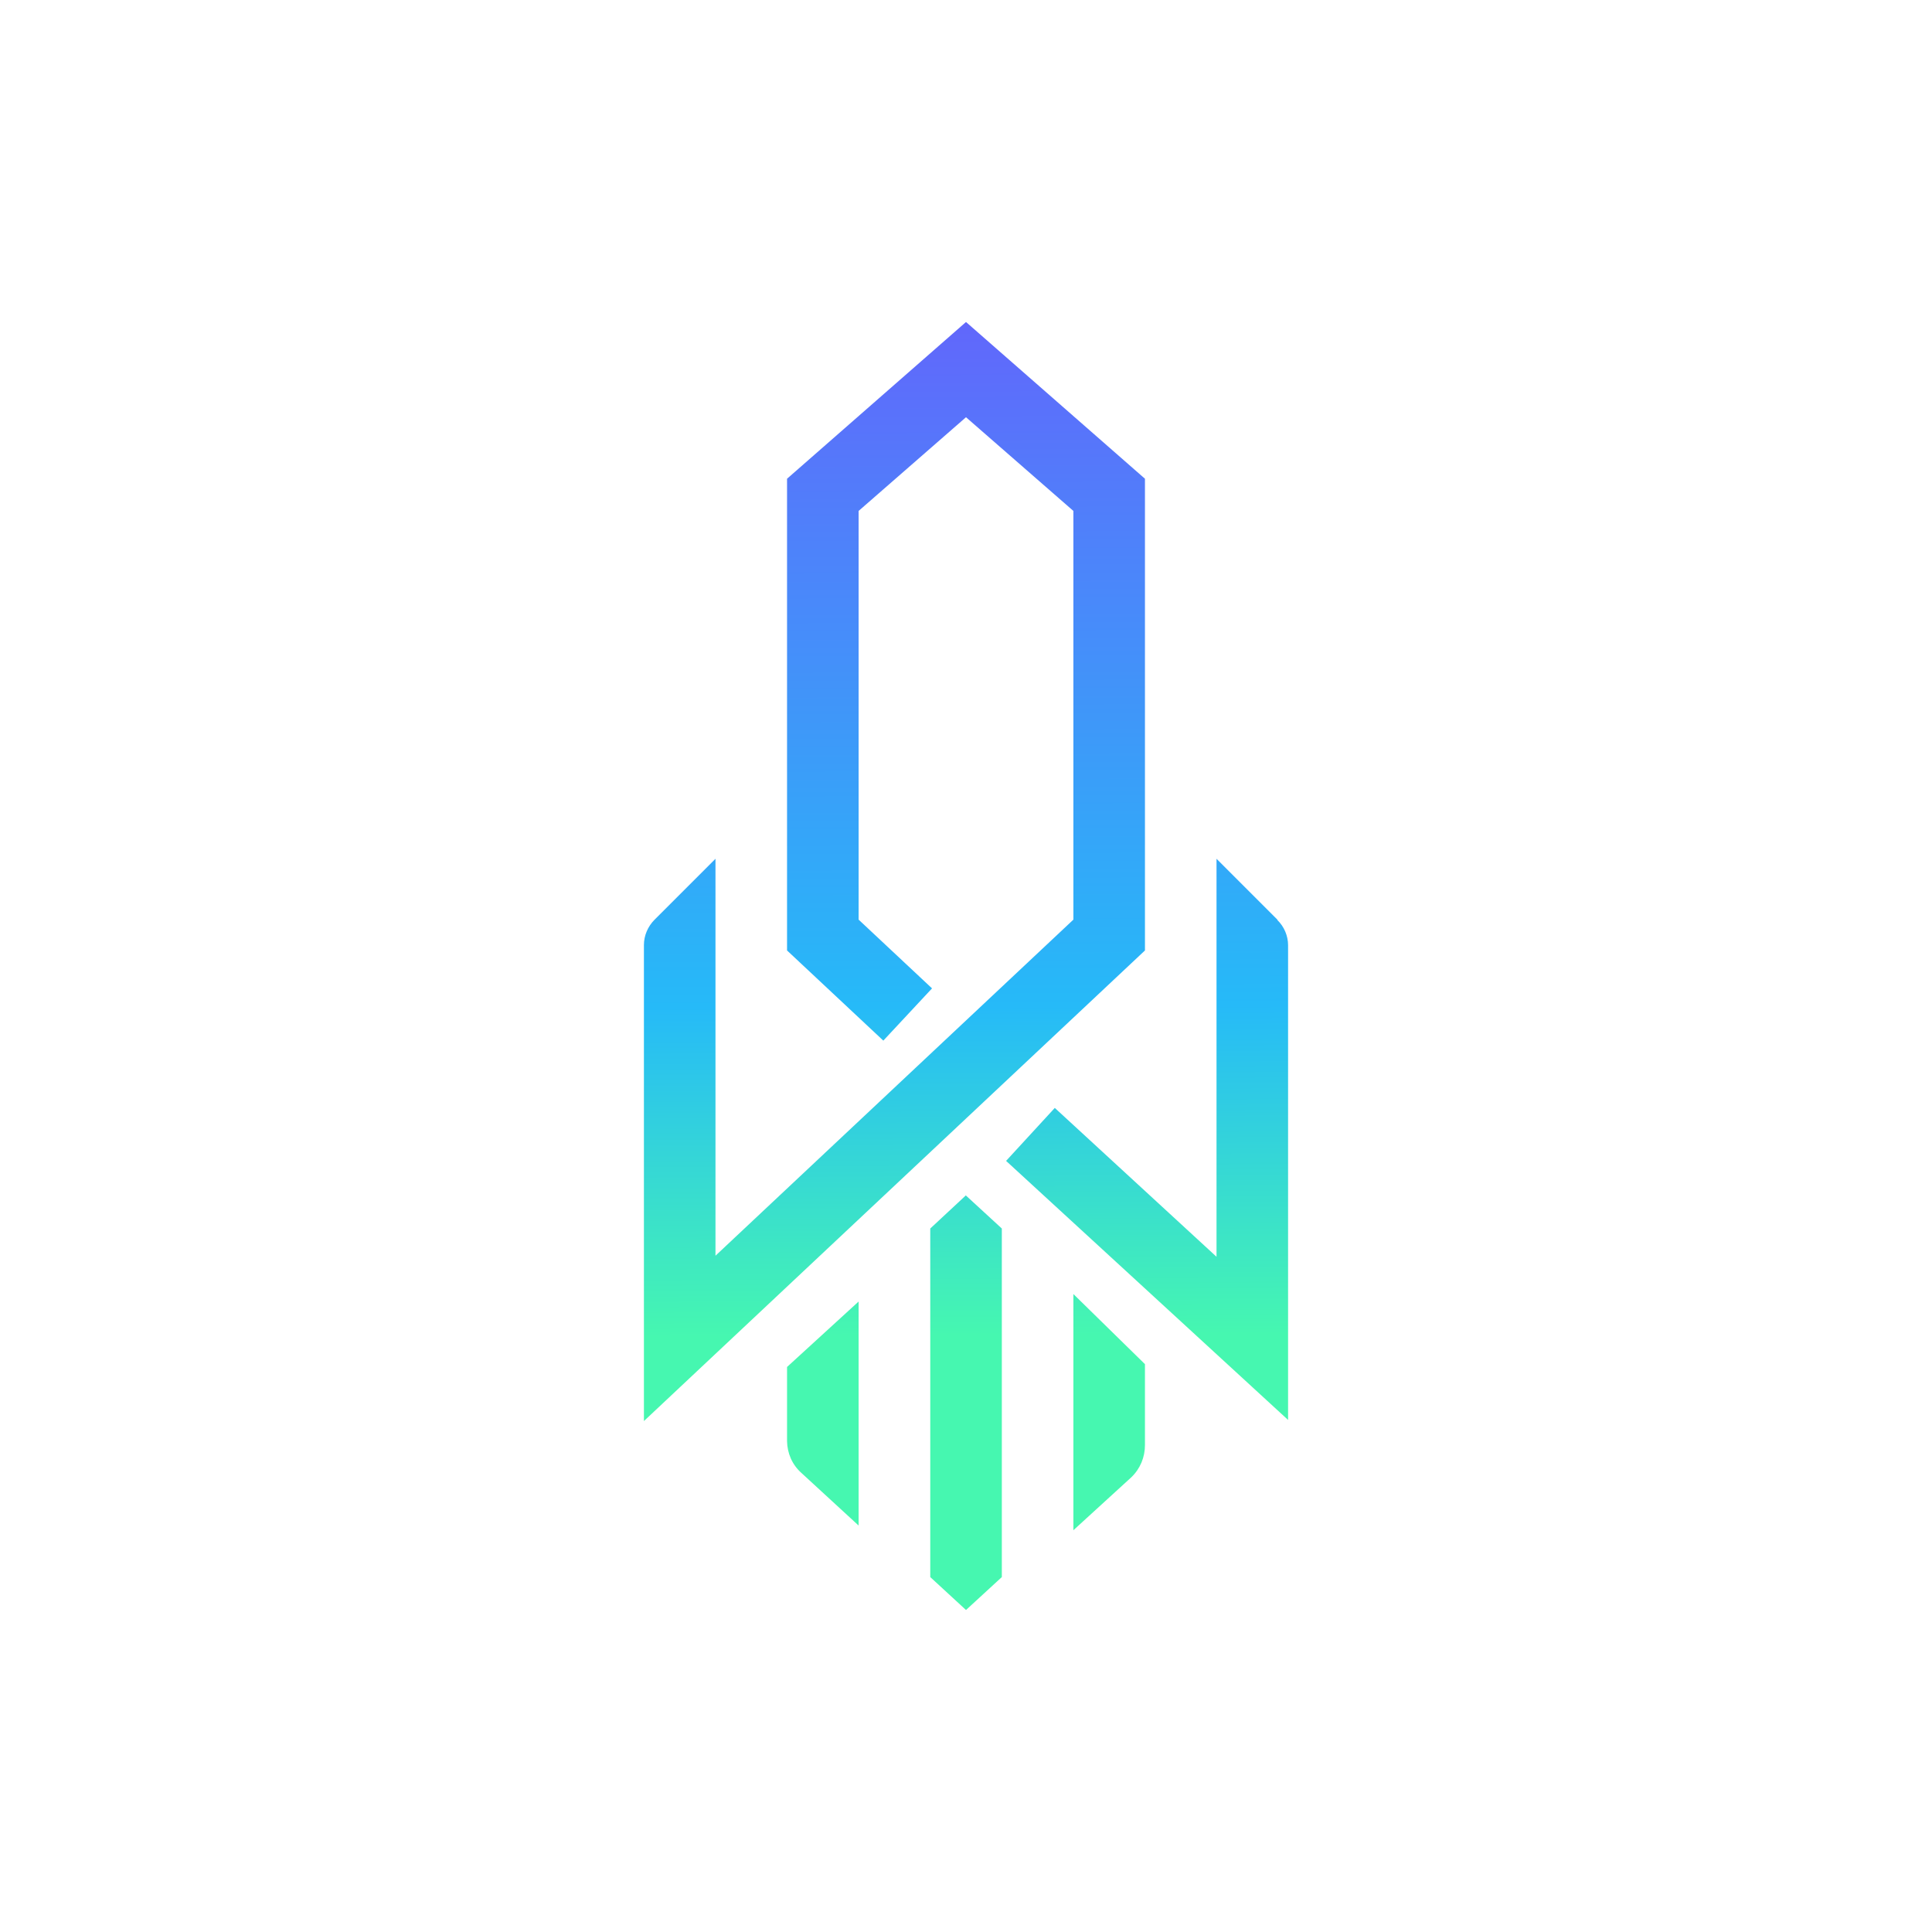 <svg width="24" height="24" viewBox="0 0 24 24" fill="none" xmlns="http://www.w3.org/2000/svg">
<path d="M14.223 5.947L12 4L9.777 5.947V11.807L10.973 12.927L11.578 12.278L10.666 11.424V6.347L12 5.183L13.334 6.347V11.424L8.888 15.599V10.668L8.132 11.424C8.09 11.466 8.057 11.515 8.034 11.569C8.011 11.623 7.999 11.681 7.999 11.74V17.653L14.223 11.807V5.947ZM15.868 11.429C15.952 11.511 16 11.623 16.001 11.74V17.639L12.498 14.421L13.103 13.763L15.112 15.612V10.668L15.868 11.424V11.429ZM12 14.848L11.556 15.261V19.591L12 20L12.445 19.591V15.261L12 14.852V14.848ZM9.777 16.981L10.666 16.168V18.951L9.955 18.297C9.899 18.247 9.855 18.187 9.824 18.118C9.794 18.05 9.778 17.976 9.777 17.902V16.981ZM14.223 16.946L13.334 16.075V19.009L14.054 18.351C14.165 18.244 14.223 18.102 14.223 17.951V16.946Z" fill="url(#paint0_linear_328_28657)"/>
<defs>
<linearGradient id="paint0_linear_328_28657" x1="11.147" y1="4" x2="11.218" y2="19.742" gradientUnits="userSpaceOnUse">
<stop stop-color="#6167FB"/>
<stop offset="0.54" stop-color="#26BAF8"/>
<stop offset="0.8" stop-color="#46F7B0"/>
</linearGradient>
</defs>
</svg>
